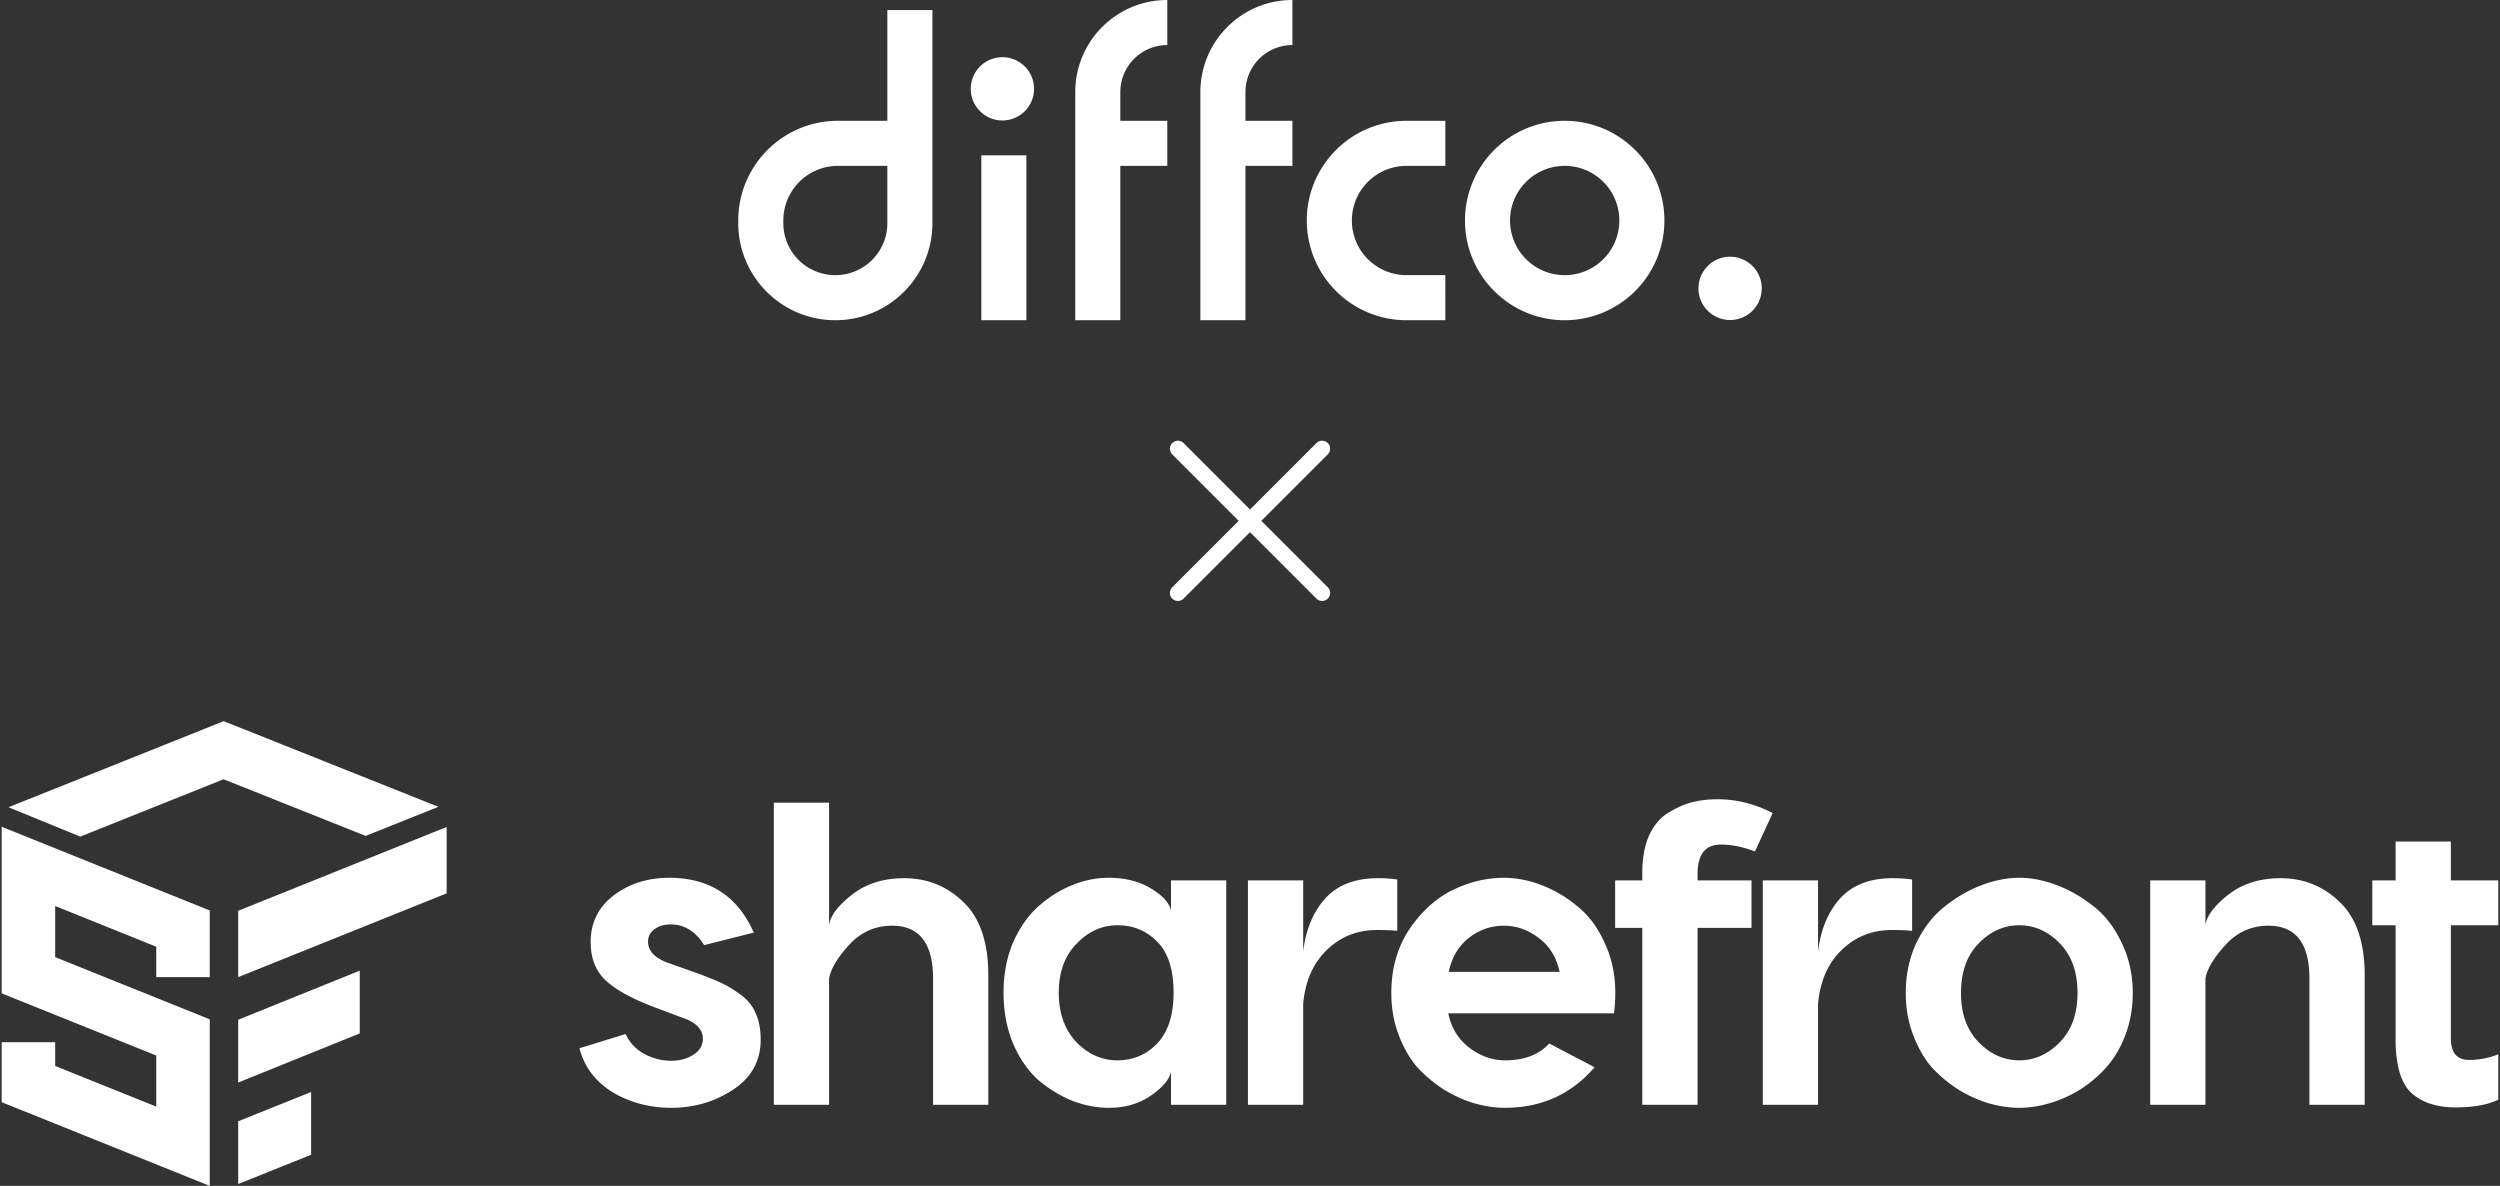 <svg width="312" height="148" fill="none" xmlns="http://www.w3.org/2000/svg"><rect width="100%" height="100%" fill="#333333" stroke="none"/><path fill-rule="evenodd" clip-rule="evenodd" d="M145.679 0c-6.344 0-11.487 5.143-11.487 11.486v28.477h5.624V20.7h5.863v-5.624h-5.863v-3.59a5.863 5.863 0 015.863-5.862V0zm15.614 0c-6.343 0-11.486 5.143-11.486 11.486v28.477h5.624V20.7h5.862v-5.624h-5.862v-3.59a5.862 5.862 0 015.862-5.862V0zm-50.552 1.256v13.82h-6.162c-6.872 0-12.444 5.571-12.444 12.444v.329c0 6.69 5.424 12.114 12.115 12.114s12.115-5.424 12.115-12.114V1.256h-5.624zM104.579 20.7h6.162v7.149a6.491 6.491 0 11-12.982 0v-.33a6.82 6.82 0 016.82-6.82zm64.133 6.82a6.82 6.82 0 016.82-6.82h4.846v-5.624h-4.846c-6.873 0-12.444 5.571-12.444 12.444 0 6.872 5.571 12.443 12.444 12.443h4.846V34.34h-4.846a6.82 6.82 0 01-6.82-6.82zm19.742 0a6.82 6.82 0 1113.64 0 6.82 6.82 0 01-13.64 0zm6.82-12.444c-6.872 0-12.443 5.571-12.443 12.444 0 6.872 5.571 12.443 12.443 12.443 6.873 0 12.444-5.57 12.444-12.443 0-6.873-5.571-12.444-12.444-12.444zM128.09 39.963v-20.58h-5.623v20.58h5.623zm.959-28.814a3.949 3.949 0 10-7.897 0 3.949 3.949 0 007.897 0zm90.816 24.902a3.949 3.949 0 10-7.897.001 3.949 3.949 0 007.897 0z" fill="#fff"/><path d="M147 56l18 18m-18 0l18-18" stroke="#fff" stroke-width="2" stroke-linecap="round" stroke-linejoin="round"/><path fill-rule="evenodd" clip-rule="evenodd" d="M27.912 90L1.059 100.742l8.964 3.667 17.882-7.157 17.73 7.069 9.078-3.631L27.912 90zm1.816 49.934v7.833l6.067-2.436 3.033-1.218v-7.833l-3.033 1.218-6.067 2.436zm0-4.833v-7.834l15.167-6.127v7.834l-15.167 6.127zm0-21.437l26.014-10.454v8.282l-26.014 10.454v-8.282zM.21 103.178l25.966 10.448v8.32h-6.677v-3.799l-12.612-5.075v6.376l19.289 7.761V148L.21 137.552v-7.485h6.677v2.964l12.612 5.074v-6.375L.21 123.969v-20.791zm211.646 5.886c0-2.442.969-3.662 2.908-3.662 1.328 0 2.747.287 4.255.861l2.208-4.793c-2.226-1.149-4.524-1.723-6.894-1.723-1.041 0-2.028.107-2.962.323-.934.215-1.921.628-2.962 1.238-1.041.575-1.885 1.508-2.531 2.801-.611 1.293-.916 2.89-.916 4.793v.97h-3.393v5.924h3.393v22.082h6.894v-22.082h6.732v-5.924h-6.732v-.808zm-91.584 3.554c-2.047-2.01-4.524-3.016-7.433-3.016-2.621 0-4.811.701-6.57 2.101-1.724 1.364-2.657 2.621-2.801 3.77v-15.296h-6.894v37.701h6.894v-15.781c.215-1.184 1.041-2.567 2.477-4.147 1.473-1.615 3.268-2.423 5.386-2.423 3.411 0 5.117 2.208 5.117 6.624v15.727h6.893V121.72c0-4.093-1.023-7.127-3.069-9.102zm-36.595 2.747c1.723 0 3.124.862 4.201 2.585l6.194-1.561c-2.011-4.56-5.53-6.84-10.556-6.84-2.693 0-5.01.736-6.948 2.208-1.903 1.472-2.855 3.411-2.855 5.816 0 2.011.629 3.609 1.886 4.794 1.292 1.185 3.32 2.298 6.085 3.339l3.447 1.292c1.724.575 2.585 1.455 2.585 2.639 0 .826-.395 1.49-1.184 1.993-.79.503-1.706.754-2.747.754a7.106 7.106 0 01-3.393-.862 5.34 5.34 0 01-2.316-2.477l-5.763 1.777c.61 2.334 1.993 4.165 4.147 5.494 2.19 1.292 4.632 1.939 7.325 1.939 2.836 0 5.404-.754 7.701-2.262 2.298-1.508 3.447-3.591 3.447-6.248 0-1.292-.215-2.405-.646-3.339-.395-.934-1.06-1.723-1.993-2.37-.897-.646-1.687-1.113-2.37-1.4-.682-.323-1.705-.736-3.07-1.239l-3.5-1.238c-1.652-.611-2.478-1.491-2.478-2.639 0-.647.27-1.167.808-1.562.539-.395 1.203-.593 1.993-.593zm54.707-5.816c2.047 0 3.806.448 5.278 1.346 1.472.898 2.298 1.813 2.478 2.747v-3.77h6.893v28.006h-6.893v-4.147c-.18.969-1.024 1.974-2.532 3.016-1.472 1.005-3.213 1.508-5.224 1.508-1.508 0-3.016-.288-4.524-.862-1.508-.61-2.926-1.472-4.255-2.585-1.292-1.149-2.351-2.675-3.177-4.578-.79-1.903-1.185-4.021-1.185-6.355 0-2.298.395-4.381 1.185-6.248.826-1.867 1.885-3.375 3.177-4.524 1.293-1.149 2.693-2.028 4.201-2.639 1.508-.61 3.034-.915 4.578-.915zm1.077 5.924c-1.939 0-3.644.772-5.116 2.316-1.472 1.508-2.208 3.536-2.208 6.086 0 2.585.736 4.649 2.208 6.193 1.472 1.508 3.177 2.262 5.116 2.262 1.939 0 3.591-.7 4.955-2.1 1.364-1.436 2.047-3.555 2.047-6.355 0-2.873-.683-4.991-2.047-6.355-1.328-1.365-2.98-2.047-4.955-2.047zm34.918-5.709c-.647-.108-1.473-.162-2.478-.162-2.801 0-4.973.844-6.517 2.532-1.508 1.687-2.423 3.895-2.746 6.624v-8.886h-6.894v28.006h6.894v-12.603c.251-2.801 1.22-5.027 2.908-6.678 1.723-1.688 3.824-2.532 6.301-2.532 1.113 0 1.957.036 2.532.108v-6.409zm13.315-.215c1.543 0 3.105.305 4.685.915a15.297 15.297 0 014.47 2.639c1.401 1.113 2.532 2.621 3.393 4.524.898 1.903 1.347 4.004 1.347 6.302 0 .897-.054 1.741-.162 2.531h-20.681c.359 1.795 1.239 3.231 2.639 4.308 1.4 1.042 2.89 1.562 4.47 1.562 2.37 0 4.201-.7 5.494-2.1l5.655 2.962c-2.909 3.375-6.643 5.063-11.203 5.063-1.185 0-2.423-.18-3.716-.539-1.257-.359-2.513-.916-3.77-1.67a16.935 16.935 0 01-3.393-2.8c-.969-1.113-1.759-2.478-2.37-4.093-.61-1.616-.915-3.357-.915-5.224 0-3.052.754-5.709 2.262-7.971 1.544-2.262 3.357-3.896 5.439-4.901 2.083-1.006 4.201-1.508 6.356-1.508zm0 5.978c-1.616 0-3.07.502-4.363 1.508-1.293 1.005-2.136 2.423-2.531 4.255h13.841c-.395-1.832-1.275-3.25-2.639-4.255-1.328-1.006-2.765-1.508-4.308-1.508zm48.462-5.925c1.005 0 1.831.054 2.477.162v6.409c-.574-.072-1.418-.108-2.531-.108-2.478 0-4.578.844-6.302 2.532-1.687 1.651-2.657 3.877-2.908 6.678v12.603h-6.894v-28.006h6.894v8.886c.323-2.729 1.239-4.937 2.747-6.624 1.544-1.688 3.716-2.532 6.517-2.532zm15.847-.053c-1.508 0-3.07.305-4.685.915-1.616.611-3.142 1.49-4.578 2.639-1.437 1.113-2.621 2.621-3.555 4.524-.898 1.903-1.346 4.004-1.346 6.302 0 1.867.305 3.608.915 5.224.611 1.615 1.4 2.98 2.37 4.093a16.935 16.935 0 003.393 2.8c1.257.754 2.513 1.311 3.77 1.67 1.292.359 2.531.539 3.716.539s2.406-.18 3.662-.539c1.293-.359 2.568-.916 3.824-1.67a15.676 15.676 0 003.339-2.8c1.006-1.113 1.814-2.478 2.424-4.093.61-1.616.916-3.357.916-5.224 0-2.298-.467-4.399-1.401-6.302-.897-1.903-2.064-3.411-3.5-4.524-1.437-1.149-2.963-2.028-4.578-2.639-1.616-.61-3.178-.915-4.686-.915zm0 5.924c1.903 0 3.591.754 5.063 2.262 1.472 1.508 2.208 3.572 2.208 6.194 0 2.585-.736 4.631-2.208 6.139-1.472 1.508-3.16 2.262-5.063 2.262-1.903 0-3.59-.754-5.062-2.262-1.473-1.508-2.209-3.554-2.209-6.139 0-2.622.736-4.686 2.209-6.194 1.472-1.508 3.159-2.262 5.062-2.262zm32.608-5.871c2.908 0 5.386 1.006 7.432 3.016 2.047 1.975 3.07 5.009 3.07 9.102v16.158h-6.894v-15.727c0-4.416-1.705-6.624-5.116-6.624-2.119 0-3.914.808-5.386 2.423-1.436 1.58-2.262 2.963-2.477 4.147v15.781h-6.894v-28.006h6.894v5.601c.143-1.149 1.077-2.406 2.8-3.77 1.76-1.4 3.95-2.101 6.571-2.101zm21.255 5.871h5.924v-5.601h-5.924v-4.847h-6.894v4.847h-2.908v5.601h2.908v14.218c0 3.268.664 5.512 1.993 6.732 1.328 1.185 3.16 1.778 5.493 1.778 2.262 0 4.04-.323 5.332-.97v-5.655a9.629 9.629 0 01-3.662.7c-1.508 0-2.262-.897-2.262-2.692v-14.111z" fill="#fff"/></svg>